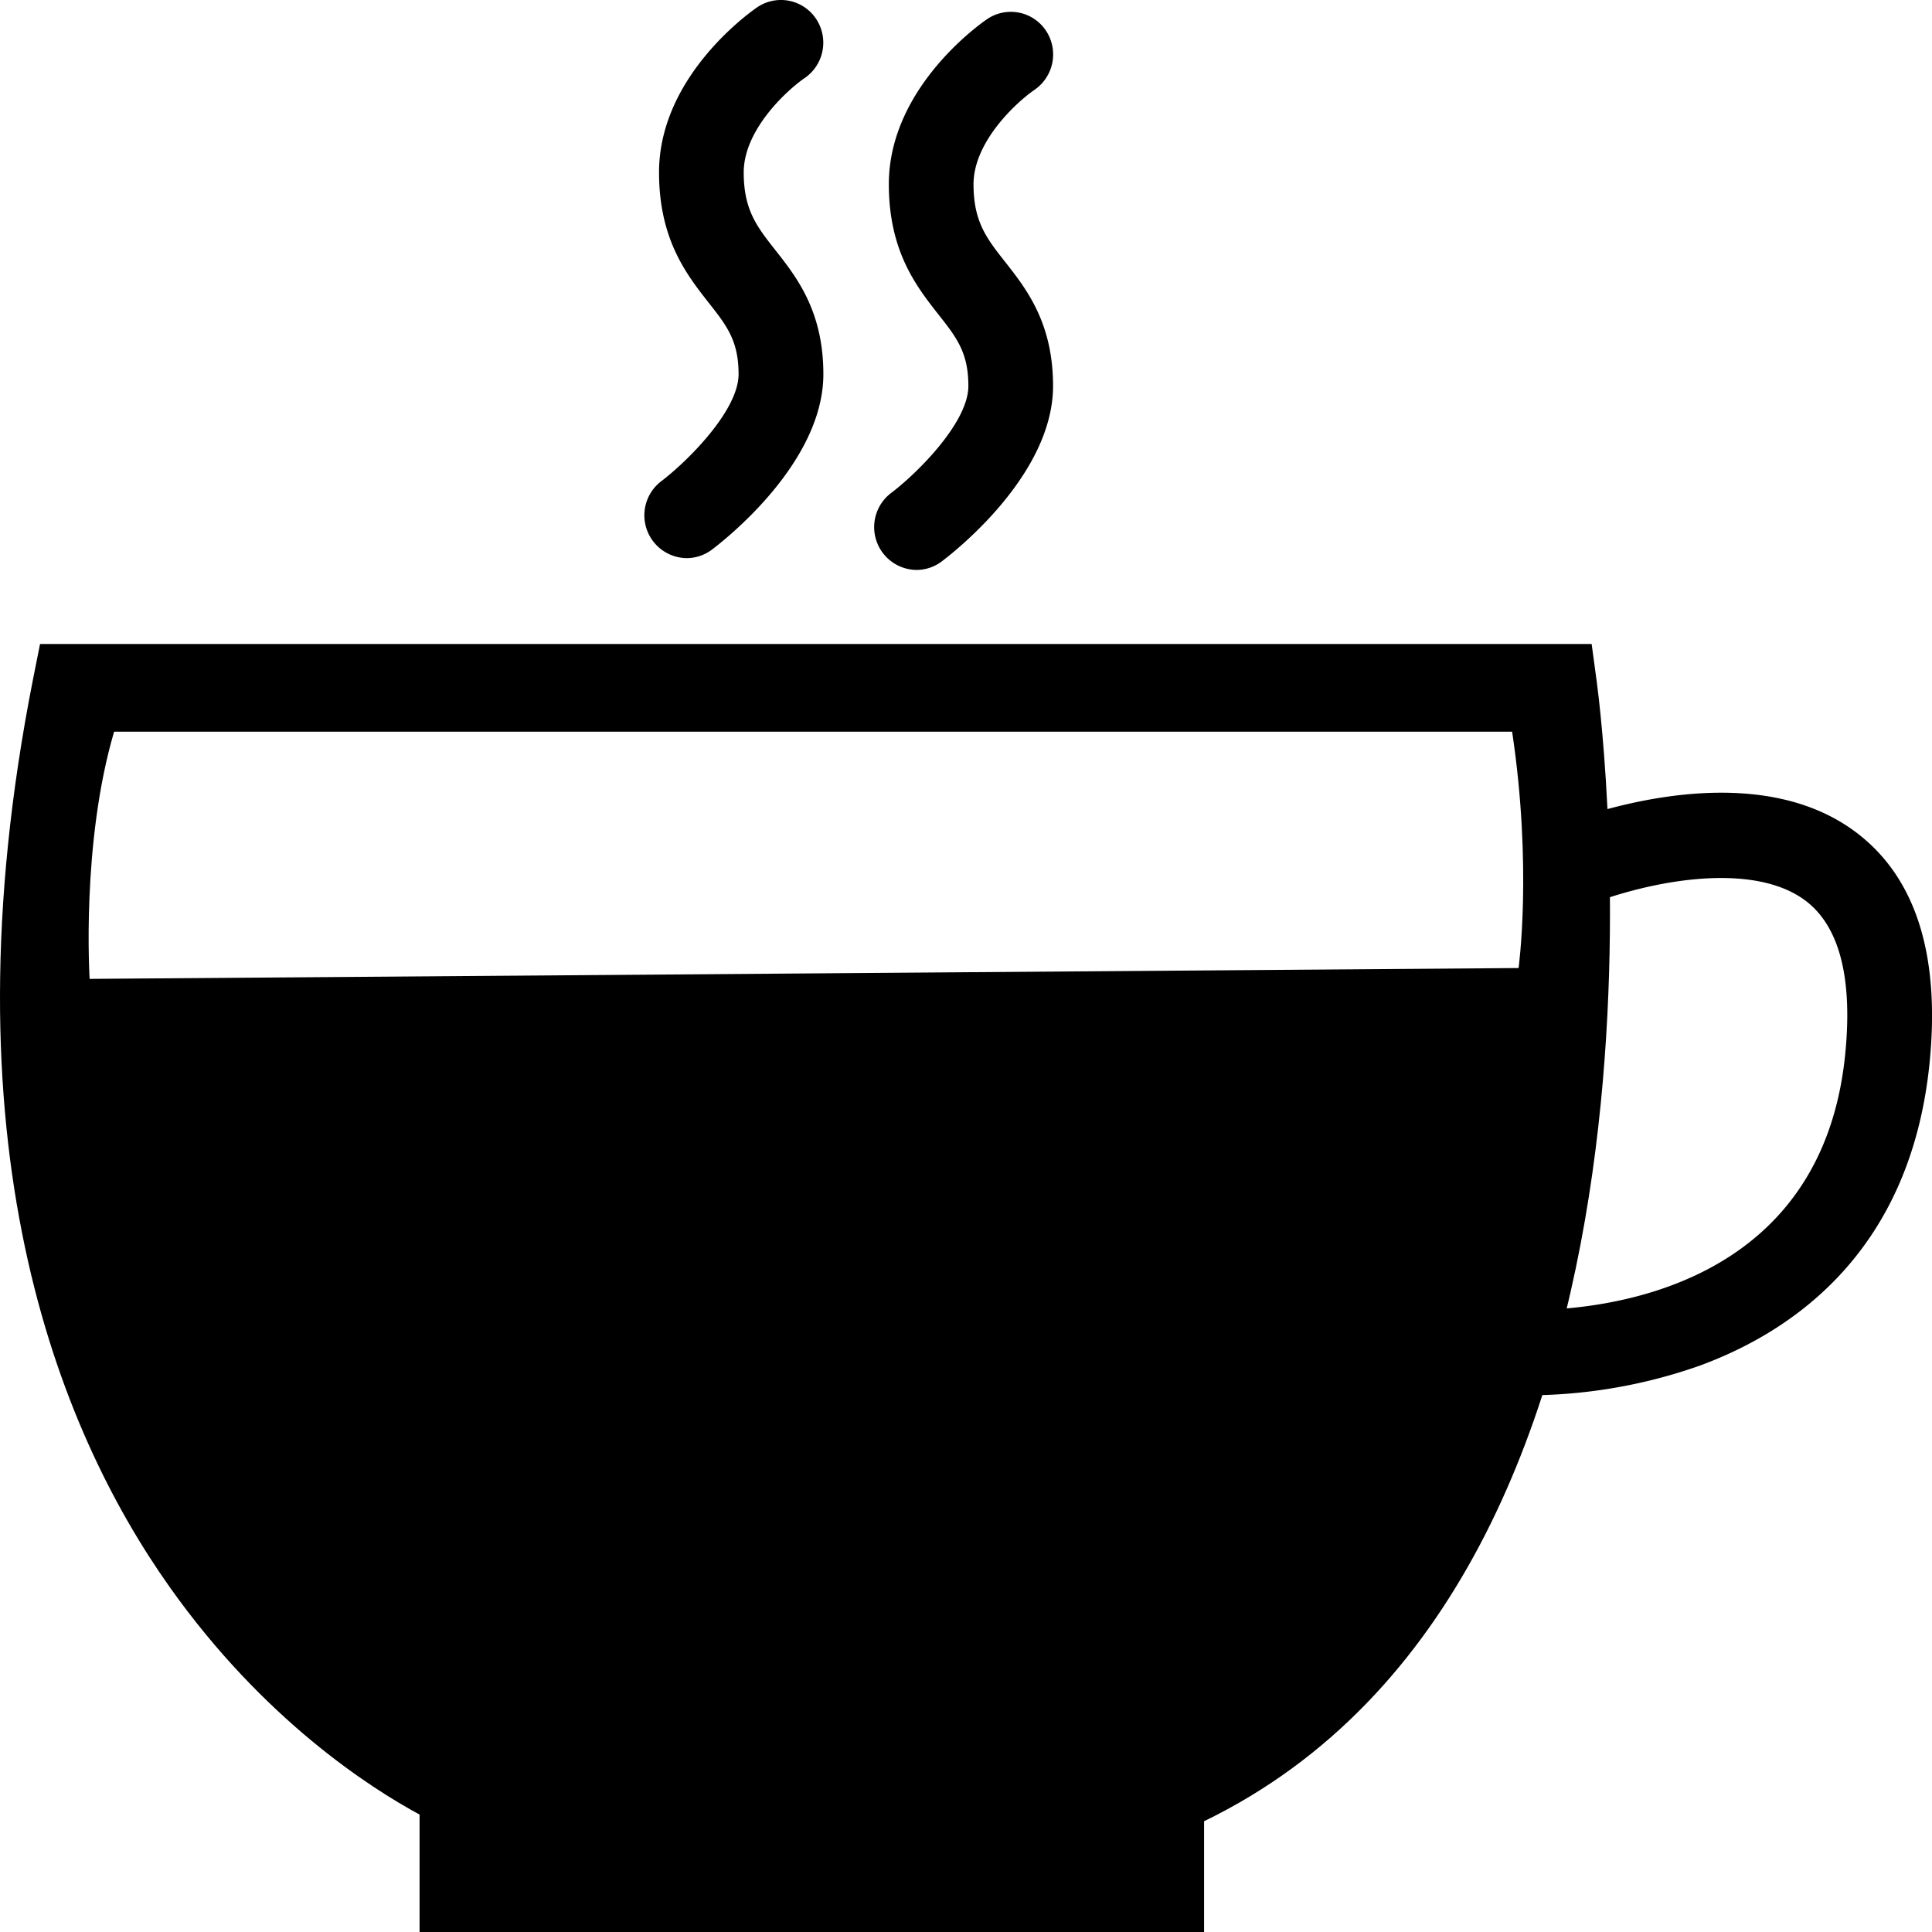 <svg class="icon" width="48" height="48" viewBox="0 0 1024 1024" xmlns="http://www.w3.org/2000/svg"><path d="M638.184 1024h-415.8v-62.236c-25.999-14.052-82.603-50.233-132.381-120.491-59.734-84.31-120.89-236.26-72.534-481.11l3.755-18.83H843.61l2.73 20.196c2.617 19.57 60.473 473.43-208.156 603.762V1024zM804.87 513.138s7.395-53.305-3.414-125.326H60.477c-17.521 59.448-12.97 131.015-12.97 131.015l757.362-5.746z"/><path d="M808.965 739.556c-7.396 0-11.89-.342-12.516-.399a22.585 22.585 0 01-20.082-24.234A22.528 22.528 0 01799.92 694.1c6.713.455 163.385 10.411 178.062-135.168 3.983-39.708-2.73-66.901-20.024-80.782-25.032-19.968-73.103-13.596-109.796-.91l-.91.341a22.357 22.357 0 01-22.016-4.55 22.756 22.756 0 017.794-38.4l.568-.172c29.81-10.24 104.278-30.037 152.235 8.306 30.151 24.064 42.496 64.683 36.864 120.775-10.07 99.442-72.021 142.109-122.197 160.427a275.911 275.911 0 01-91.534 15.588zm-445.1-443.734a22.699 22.699 0 01-13.425-40.732c13.369-10.126 41.017-37.262 41.017-56.775 0-17.693-6.258-25.714-15.815-37.831-11.72-14.962-26.34-33.565-26.34-69.12 0-51.77 50.006-86.13 52.11-87.552a22.357 22.357 0 0131.176 6.257 22.756 22.756 0 01-6.087 31.29c-8.989 6.143-32.313 27.192-32.313 50.005 0 19.91 6.997 28.785 16.668 41.073 11.378 14.45 25.543 32.427 25.543 65.878 0 47.445-53.134 88.519-59.164 93.07a22.3 22.3 0 01-13.37 4.437zm121.8 6.258a22.699 22.699 0 01-13.426-40.732c13.37-10.07 41.017-37.206 41.017-56.776 0-17.692-6.258-25.713-15.815-37.83-11.72-14.906-26.34-33.565-26.34-69.12 0-51.77 50.006-86.074 52.11-87.496a22.357 22.357 0 0131.176 6.144 22.756 22.756 0 01-6.087 31.346c-9.046 6.2-32.313 27.193-32.313 50.062 0 19.854 6.997 28.73 16.668 41.017 11.378 14.45 25.486 32.427 25.486 65.877 0 47.446-53.077 88.52-59.107 93.07a22.187 22.187 0 01-13.369 4.438z"/></svg>